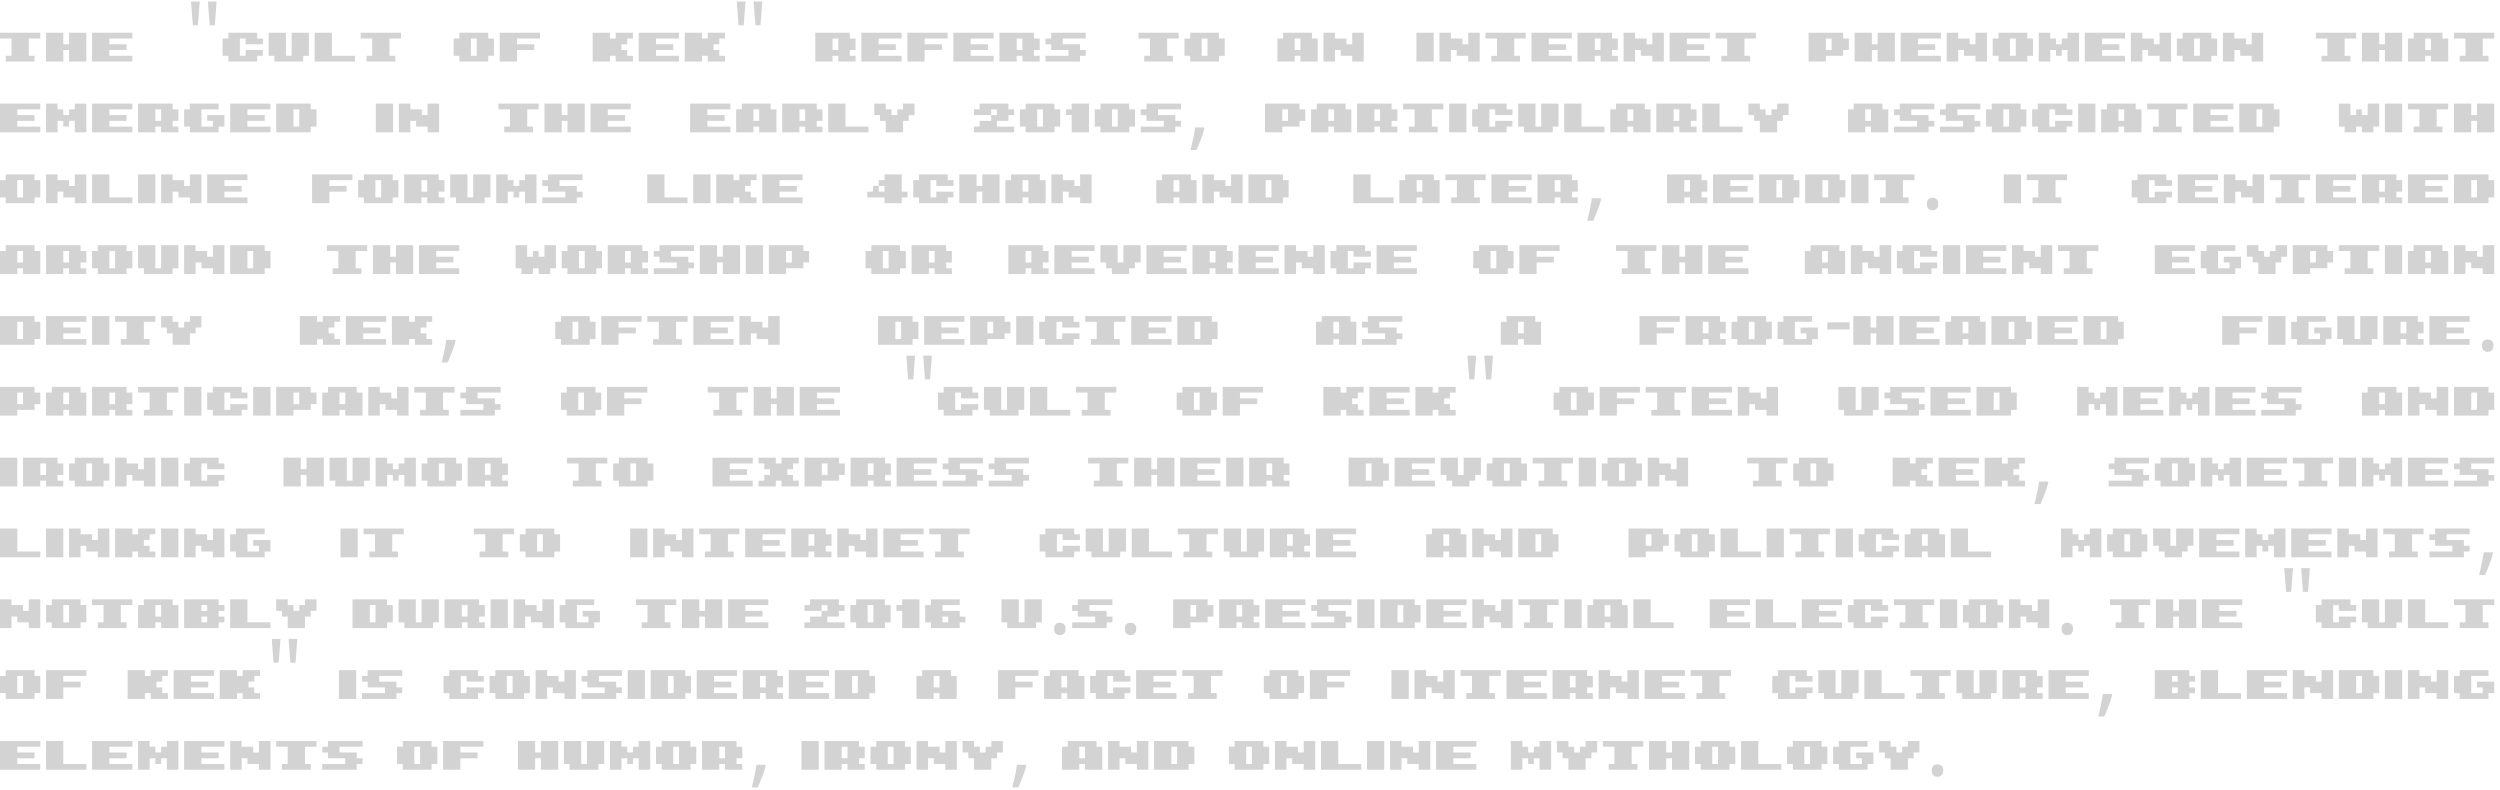 <svg width="706" height="223" viewBox="0 0 706 223" fill="none" xmlns="http://www.w3.org/2000/svg">
<path d="M9.75 17.375H1.625V15.75H3.25V10.875H0V9.25H11.375V10.875H8.125V15.75H9.75V17.375ZM24.375 17.375H19.5V14.125H17.875V17.375H13V9.25H17.875V12.5H19.5V9.25H24.375V17.375ZM30.875 15.75H37.375V17.375H26V9.25H37.375V10.875H30.875V12.5H35.75V14.125H30.875V15.75ZM56.413 0.436L55.893 7.144H54.463L53.943 0.436H56.413ZM61.171 0.436L60.651 7.144H59.221L58.701 0.436H61.171ZM72.616 17.375H64.491V15.75H62.866V10.875H64.491V9.25H72.616V10.875H74.241V12.5H69.366V10.875H67.741V15.75H69.366V14.125H74.241V15.75H72.616V17.375ZM85.616 17.375H77.491V15.75H75.866V9.25H80.741V15.75H82.366V9.25H87.241V15.75H85.616V17.375ZM93.741 15.75H100.241V17.375H88.866V9.25H93.741V15.75ZM111.616 17.375H103.491V15.75H105.116V10.875H101.866V9.25H113.241V10.875H109.991V15.75H111.616V17.375ZM137.868 17.375H129.743V15.75H128.118V10.875H129.743V9.25H137.868V10.875H139.493V15.75H137.868V17.375ZM134.618 15.75V10.875H132.993V15.75H134.618ZM145.993 17.375H141.118V9.25H152.493V10.875H145.993V12.5H150.868V14.125H145.993V17.375ZM178.746 17.375H173.871V15.75H172.246V17.375H167.371V9.25H172.246V10.875H173.871V9.25H178.746V10.875H177.121V12.5H175.496V14.125H177.121V15.75H178.746V17.375ZM185.246 15.75H191.746V17.375H180.371V9.25H191.746V10.875H185.246V12.5H190.121V14.125H185.246V15.75ZM204.746 17.375H199.871V15.75H198.246V17.375H193.371V9.25H198.246V10.875H199.871V9.25H204.746V10.875H203.121V12.5H201.496V14.125H203.121V15.75H204.746V17.375ZM210.531 0.436L210.011 7.144H208.581L208.061 0.436H210.531ZM215.289 0.436L214.769 7.144H213.339L212.819 0.436H215.289ZM241.612 17.375H236.737V15.75H235.112V17.375H230.237V9.25H239.987V10.875H241.612V14.125H239.987V15.75H241.612V17.375ZM236.737 14.125V10.875H235.112V14.125H236.737ZM248.112 15.75H254.612V17.375H243.237V9.25H254.612V10.875H248.112V12.5H252.987V14.125H248.112V15.75ZM261.112 17.375H256.237V9.25H267.612V10.875H261.112V12.5H265.987V14.125H261.112V17.375ZM274.112 15.75H280.612V17.375H269.237V9.25H280.612V10.875H274.112V12.5H278.987V14.125H274.112V15.75ZM293.612 17.375H288.737V15.75H287.112V17.375H282.237V9.25H291.987V10.875H293.612V14.125H291.987V15.75H293.612V17.375ZM288.737 14.125V10.875H287.112V14.125H288.737ZM304.987 17.375H295.237V15.75H301.737V14.125H296.862V12.5H295.237V10.875H296.862V9.25H306.612V10.875H300.112V12.5H304.987V14.125H306.612V15.75H304.987V17.375ZM331.24 17.375H323.115V15.75H324.74V10.875H321.49V9.25H332.865V10.875H329.615V15.75H331.24V17.375ZM344.24 17.375H336.115V15.75H334.49V10.875H336.115V9.25H344.24V10.875H345.865V15.75H344.24V17.375ZM340.99 15.75V10.875H339.365V15.75H340.99ZM372.117 17.375H367.242V15.75H365.617V17.375H360.742V10.875H362.367V9.25H370.492V10.875H372.117V17.375ZM367.242 14.125V10.875H365.617V14.125H367.242ZM385.117 17.375H381.867V15.75H378.617V14.125H376.992V17.375H373.742V9.25H376.992V10.875H380.242V12.5H381.867V9.25H385.117V17.375ZM404.87 17.375H399.995V9.25H404.87V17.375ZM417.87 17.375H414.62V15.75H411.37V14.125H409.745V17.375H406.495V9.25H409.745V10.875H412.995V12.5H414.62V9.25H417.87V17.375ZM429.245 17.375H421.12V15.75H422.745V10.875H419.495V9.25H430.87V10.875H427.62V15.75H429.245V17.375ZM437.37 15.75H443.87V17.375H432.495V9.25H443.87V10.875H437.37V12.5H442.245V14.125H437.37V15.75ZM456.87 17.375H451.995V15.75H450.37V17.375H445.495V9.25H455.245V10.875H456.87V14.125H455.245V15.75H456.87V17.375ZM451.995 14.125V10.875H450.37V14.125H451.995ZM469.87 17.375H466.62V15.75H463.37V14.125H461.745V17.375H458.495V9.25H461.745V10.875H464.995V12.5H466.62V9.25H469.87V17.375ZM476.37 15.75H482.87V17.375H471.495V9.25H482.87V10.875H476.37V12.5H481.245V14.125H476.37V15.75ZM494.245 17.375H486.12V15.75H487.745V10.875H484.495V9.25H495.87V10.875H492.62V15.75H494.245V17.375ZM515.622 17.375H510.747V9.25H520.497V10.875H522.122V14.125H520.497V15.75H515.622V17.375ZM517.247 14.125V10.875H515.622V14.125H517.247ZM535.122 17.375H530.247V14.125H528.622V17.375H523.747V9.25H528.622V12.5H530.247V9.25H535.122V17.375ZM541.622 15.75H548.122V17.375H536.747V9.25H548.122V10.875H541.622V12.5H546.497V14.125H541.622V15.75ZM561.122 17.375H557.872V15.75H554.622V14.125H552.997V17.375H549.747V9.25H552.997V10.875H556.247V12.5H557.872V9.25H561.122V17.375ZM572.497 17.375H564.372V15.75H562.747V10.875H564.372V9.25H572.497V10.875H574.122V15.75H572.497V17.375ZM569.247 15.75V10.875H567.622V15.75H569.247ZM580.622 15.75V14.125H578.997V17.375H575.747V9.25H578.997V10.875H580.622V12.5H582.247V10.875H583.872V9.25H587.122V17.375H583.872V14.125H582.247V15.75H580.622ZM593.622 15.75H600.122V17.375H588.747V9.25H600.122V10.875H593.622V12.5H598.497V14.125H593.622V15.75ZM613.122 17.375H609.872V15.75H606.622V14.125H604.997V17.375H601.747V9.25H604.997V10.875H608.247V12.5H609.872V9.25H613.122V17.375ZM624.497 17.375H616.372V15.75H614.747V10.875H616.372V9.25H624.497V10.875H626.122V15.75H624.497V17.375ZM621.247 15.75V10.875H619.622V15.75H621.247ZM639.122 17.375H635.872V15.75H632.622V14.125H630.997V17.375H627.747V9.25H630.997V10.875H634.247V12.5H635.872V9.25H639.122V17.375ZM663.75 17.375H655.625V15.75H657.25V10.875H654V9.25H665.375V10.875H662.125V15.75H663.75V17.375ZM678.375 17.375H673.5V14.125H671.875V17.375H667V9.25H671.875V12.5H673.5V9.25H678.375V17.375ZM691.375 17.375H686.5V15.75H684.875V17.375H680V10.875H681.625V9.25H689.75V10.875H691.375V17.375ZM686.5 14.125V10.875H684.875V14.125H686.5ZM702.75 17.375H694.625V15.75H696.25V10.875H693V9.25H704.375V10.875H701.125V15.75H702.75V17.375ZM4.875 35.75H11.375V37.375H0V29.25H11.375V30.875H4.875V32.5H9.75V34.125H4.875V35.75ZM17.875 35.75V34.125H16.25V37.375H13V29.25H16.25V30.875H17.875V32.5H19.5V30.875H21.125V29.25H24.375V37.375H21.125V34.125H19.5V35.75H17.875ZM30.875 35.75H37.375V37.375H26V29.25H37.375V30.875H30.875V32.5H35.75V34.125H30.875V35.75ZM50.375 37.375H45.5V35.75H43.875V37.375H39V29.25H48.75V30.875H50.375V34.125H48.75V35.75H50.375V37.375ZM45.5 34.125V30.875H43.875V34.125H45.5ZM61.75 37.375H53.625V35.75H52V30.875H53.625V29.25H61.75V30.875H56.875V35.75H60.125V34.125H58.5V32.5H63.375V35.75H61.75V37.375ZM69.875 35.75H76.375V37.375H65V29.25H76.375V30.875H69.875V32.5H74.75V34.125H69.875V35.75ZM87.75 37.375H78V29.25H87.75V30.875H89.375V35.75H87.75V37.375ZM84.5 35.75V30.875H82.875V35.75H84.5ZM111.006 37.375H106.131V29.25H111.006V37.375ZM124.006 37.375H120.756V35.75H117.506V34.125H115.881V37.375H112.631V29.25H115.881V30.875H119.131V32.5H120.756V29.25H124.006V37.375ZM150.512 37.375H142.387V35.75H144.012V30.875H140.762V29.25H152.137V30.875H148.887V35.75H150.512V37.375ZM165.137 37.375H160.262V34.125H158.637V37.375H153.762V29.25H158.637V32.5H160.262V29.25H165.137V37.375ZM171.637 35.75H178.137V37.375H166.762V29.25H178.137V30.875H171.637V32.5H176.512V34.125H171.637V35.75ZM199.768 35.75H206.268V37.375H194.893V29.25H206.268V30.875H199.768V32.5H204.643V34.125H199.768V35.75ZM219.268 37.375H214.393V35.75H212.768V37.375H207.893V30.875H209.518V29.25H217.643V30.875H219.268V37.375ZM214.393 34.125V30.875H212.768V34.125H214.393ZM232.268 37.375H227.393V35.75H225.768V37.375H220.893V29.25H230.643V30.875H232.268V34.125H230.643V35.75H232.268V37.375ZM227.393 34.125V30.875H225.768V34.125H227.393ZM238.768 35.75H245.268V37.375H233.893V29.25H238.768V35.75ZM255.018 37.375H250.143V34.125H248.518V32.5H246.893V29.25H250.143V30.875H251.768V32.5H253.393V30.875H255.018V29.25H258.268V32.5H256.643V34.125H255.018V37.375ZM281.525 35.75H286.4V37.375H275.025V35.75H276.65V34.125H279.9V32.5H275.025V30.875H276.65V29.25H284.775V30.875H286.4V32.5H284.775V34.125H281.525V35.75ZM281.525 32.5V30.875H279.9V32.5H281.525ZM297.775 37.375H289.65V35.75H288.025V30.875H289.65V29.25H297.775V30.875H299.4V35.75H297.775V37.375ZM294.525 35.75V30.875H292.9V35.75H294.525ZM307.525 37.375H302.65V32.5H301.025V30.875H302.65V29.25H307.525V37.375ZM318.9 37.375H310.775V35.75H309.15V30.875H310.775V29.25H318.9V30.875H320.525V35.75H318.9V37.375ZM315.65 35.75V30.875H314.025V35.75H315.65ZM331.9 37.375H322.15V35.75H328.65V34.125H323.775V32.5H322.15V30.875H323.775V29.25H333.525V30.875H327.025V32.5H331.9V34.125H333.525V35.75H331.9V37.375ZM340.142 36.27C339.986 36.877 339.786 37.535 339.544 38.246C339.301 38.957 339.032 39.659 338.738 40.352C338.46 41.063 338.183 41.73 337.906 42.354H336.216C336.389 41.695 336.554 40.985 336.71 40.222C336.883 39.477 337.039 38.74 337.178 38.012C337.316 37.267 337.429 36.591 337.516 35.984H339.96L340.142 36.27ZM362.113 37.375H357.238V29.25H366.988V30.875H368.613V34.125H366.988V35.75H362.113V37.375ZM363.738 34.125V30.875H362.113V34.125H363.738ZM381.613 37.375H376.738V35.75H375.113V37.375H370.238V30.875H371.863V29.25H379.988V30.875H381.613V37.375ZM376.738 34.125V30.875H375.113V34.125H376.738ZM394.613 37.375H389.738V35.75H388.113V37.375H383.238V29.25H392.988V30.875H394.613V34.125H392.988V35.75H394.613V37.375ZM389.738 34.125V30.875H388.113V34.125H389.738ZM405.988 37.375H397.863V35.75H399.488V30.875H396.238V29.25H407.613V30.875H404.363V35.75H405.988V37.375ZM414.113 37.375H409.238V29.25H414.113V37.375ZM425.488 37.375H417.363V35.75H415.738V30.875H417.363V29.25H425.488V30.875H427.113V32.5H422.238V30.875H420.613V35.75H422.238V34.125H427.113V35.75H425.488V37.375ZM438.488 37.375H430.363V35.75H428.738V29.25H433.613V35.75H435.238V29.25H440.113V35.75H438.488V37.375ZM446.613 35.75H453.113V37.375H441.738V29.25H446.613V35.75ZM466.113 37.375H461.238V35.75H459.613V37.375H454.738V30.875H456.363V29.25H464.488V30.875H466.113V37.375ZM461.238 34.125V30.875H459.613V34.125H461.238ZM479.113 37.375H474.238V35.75H472.613V37.375H467.738V29.25H477.488V30.875H479.113V34.125H477.488V35.75H479.113V37.375ZM474.238 34.125V30.875H472.613V34.125H474.238ZM485.613 35.75H492.113V37.375H480.738V29.25H485.613V35.75ZM501.863 37.375H496.988V34.125H495.363V32.5H493.738V29.25H496.988V30.875H498.613V32.5H500.238V30.875H501.863V29.25H505.113V32.5H503.488V34.125H501.863V37.375ZM533.244 37.375H528.369V35.75H526.744V37.375H521.869V30.875H523.494V29.25H531.619V30.875H533.244V37.375ZM528.369 34.125V30.875H526.744V34.125H528.369ZM544.619 37.375H534.869V35.75H541.369V34.125H536.494V32.5H534.869V30.875H536.494V29.25H546.244V30.875H539.744V32.5H544.619V34.125H546.244V35.75H544.619V37.375ZM557.619 37.375H547.869V35.75H554.369V34.125H549.494V32.5H547.869V30.875H549.494V29.25H559.244V30.875H552.744V32.5H557.619V34.125H559.244V35.75H557.619V37.375ZM570.619 37.375H562.494V35.75H560.869V30.875H562.494V29.25H570.619V30.875H572.244V35.75H570.619V37.375ZM567.369 35.75V30.875H565.744V35.75H567.369ZM583.619 37.375H575.494V35.75H573.869V30.875H575.494V29.25H583.619V30.875H585.244V32.5H580.369V30.875H578.744V35.75H580.369V34.125H585.244V35.75H583.619V37.375ZM591.744 37.375H586.869V29.25H591.744V37.375ZM604.744 37.375H599.869V35.75H598.244V37.375H593.369V30.875H594.994V29.25H603.119V30.875H604.744V37.375ZM599.869 34.125V30.875H598.244V34.125H599.869ZM616.119 37.375H607.994V35.75H609.619V30.875H606.369V29.25H617.744V30.875H614.494V35.75H616.119V37.375ZM624.244 35.75H630.744V37.375H619.369V29.25H630.744V30.875H624.244V32.5H629.119V34.125H624.244V35.75ZM642.119 37.375H632.369V29.25H642.119V30.875H643.744V35.75H642.119V37.375ZM638.869 35.75V30.875H637.244V35.75H638.869ZM670.25 37.375H667V35.75H665.375V37.375H662.125V35.75H660.5V29.25H663.75V32.5H665.375V30.875H667V32.5H668.625V29.25H671.875V35.75H670.25V37.375ZM678.375 37.375H673.5V29.25H678.375V37.375ZM689.75 37.375H681.625V35.75H683.25V30.875H680V29.25H691.375V30.875H688.125V35.75H689.75V37.375ZM704.375 37.375H699.5V34.125H697.875V37.375H693V29.25H697.875V32.5H699.5V29.25H704.375V37.375ZM9.75 57.375H1.625V55.75H0V50.875H1.625V49.25H9.75V50.875H11.375V55.75H9.75V57.375ZM6.5 55.75V50.875H4.875V55.75H6.5ZM24.375 57.375H21.125V55.75H17.875V54.125H16.25V57.375H13V49.25H16.25V50.875H19.5V52.5H21.125V49.25H24.375V57.375ZM30.875 55.75H37.375V57.375H26V49.25H30.875V55.75ZM43.875 57.375H39V49.25H43.875V57.375ZM56.875 57.375H53.625V55.75H50.375V54.125H48.75V57.375H45.5V49.25H48.75V50.875H52V52.5H53.625V49.25H56.875V57.375ZM63.375 55.75H69.875V57.375H58.5V49.25H69.875V50.875H63.375V52.5H68.25V54.125H63.375V55.75ZM93.011 57.375H88.136V49.25H99.511V50.875H93.011V52.5H97.886V54.125H93.011V57.375ZM110.886 57.375H102.761V55.75H101.136V50.875H102.761V49.25H110.886V50.875H112.511V55.75H110.886V57.375ZM107.636 55.75V50.875H106.011V55.75H107.636ZM125.511 57.375H120.636V55.75H119.011V57.375H114.136V49.25H123.886V50.875H125.511V54.125H123.886V55.75H125.511V57.375ZM120.636 54.125V50.875H119.011V54.125H120.636ZM136.886 57.375H128.761V55.75H127.136V49.25H132.011V55.75H133.636V49.25H138.511V55.75H136.886V57.375ZM145.011 55.75V54.125H143.386V57.375H140.136V49.25H143.386V50.875H145.011V52.5H146.636V50.875H148.261V49.25H151.511V57.375H148.261V54.125H146.636V55.75H145.011ZM162.886 57.375H153.136V55.75H159.636V54.125H154.761V52.5H153.136V50.875H154.761V49.25H164.511V50.875H158.011V52.5H162.886V54.125H164.511V55.75H162.886V57.375ZM187.646 55.75H194.146V57.375H182.771V49.25H187.646V55.75ZM200.646 57.375H195.771V49.25H200.646V57.375ZM213.646 57.375H208.771V55.75H207.146V57.375H202.271V49.25H207.146V50.875H208.771V49.25H213.646V50.875H212.021V52.5H210.396V54.125H212.021V55.75H213.646V57.375ZM220.146 55.75H226.646V57.375H215.271V49.25H226.646V50.875H220.146V52.5H225.021V54.125H220.146V55.75ZM249.782 54.125V52.5H248.157V50.875H249.782V49.25H254.657V54.125H256.282V55.75H254.657V57.375H249.782V55.75H244.907V54.125H246.532V52.5H248.157V54.125H249.782ZM267.657 57.375H259.532V55.75H257.907V50.875H259.532V49.25H267.657V50.875H269.282V52.5H264.407V50.875H262.782V55.75H264.407V54.125H269.282V55.75H267.657V57.375ZM282.282 57.375H277.407V54.125H275.782V57.375H270.907V49.25H275.782V52.5H277.407V49.25H282.282V57.375ZM295.282 57.375H290.407V55.75H288.782V57.375H283.907V50.875H285.532V49.25H293.657V50.875H295.282V57.375ZM290.407 54.125V50.875H288.782V54.125H290.407ZM308.282 57.375H305.032V55.75H301.782V54.125H300.157V57.375H296.907V49.25H300.157V50.875H303.407V52.5H305.032V49.25H308.282V57.375ZM337.918 57.375H333.043V55.75H331.418V57.375H326.543V50.875H328.168V49.25H336.293V50.875H337.918V57.375ZM333.043 54.125V50.875H331.418V54.125H333.043ZM350.918 57.375H347.668V55.75H344.418V54.125H342.793V57.375H339.543V49.25H342.793V50.875H346.043V52.5H347.668V49.25H350.918V57.375ZM362.293 57.375H352.543V49.25H362.293V50.875H363.918V55.75H362.293V57.375ZM359.043 55.75V50.875H357.418V55.75H359.043ZM387.054 55.75H393.554V57.375H382.179V49.25H387.054V55.75ZM406.554 57.375H401.679V55.75H400.054V57.375H395.179V50.875H396.804V49.25H404.929V50.875H406.554V57.375ZM401.679 54.125V50.875H400.054V54.125H401.679ZM417.929 57.375H409.804V55.75H411.429V50.875H408.179V49.25H419.554V50.875H416.304V55.75H417.929V57.375ZM426.054 55.75H432.554V57.375H421.179V49.25H432.554V50.875H426.054V52.5H430.929V54.125H426.054V55.75ZM445.554 57.375H440.679V55.75H439.054V57.375H434.179V49.25H443.929V50.875H445.554V54.125H443.929V55.75H445.554V57.375ZM440.679 54.125V50.875H439.054V54.125H440.679ZM452.171 56.27C452.015 56.877 451.815 57.535 451.573 58.246C451.33 58.957 451.061 59.659 450.767 60.352C450.489 61.063 450.212 61.73 449.935 62.354H448.245C448.418 61.695 448.583 60.985 448.739 60.222C448.912 59.477 449.068 58.74 449.207 58.012C449.345 57.267 449.458 56.591 449.545 55.984H451.989L452.171 56.27ZM482.146 57.375H477.271V55.75H475.646V57.375H470.771V49.25H480.521V50.875H482.146V54.125H480.521V55.75H482.146V57.375ZM477.271 54.125V50.875H475.646V54.125H477.271ZM488.646 55.75H495.146V57.375H483.771V49.25H495.146V50.875H488.646V52.5H493.521V54.125H488.646V55.75ZM506.521 57.375H496.771V49.25H506.521V50.875H508.146V55.75H506.521V57.375ZM503.271 55.75V50.875H501.646V55.75H503.271ZM519.521 57.375H509.771V49.25H519.521V50.875H521.146V55.75H519.521V57.375ZM516.271 55.75V50.875H514.646V55.75H516.271ZM527.646 57.375H522.771V49.25H527.646V57.375ZM539.021 57.375H530.896V55.75H532.521V50.875H529.271V49.25H540.646V50.875H537.396V55.75H539.021V57.375ZM544.143 57.596C544.143 56.955 544.299 56.504 544.611 56.244C544.923 55.984 545.296 55.854 545.729 55.854C546.18 55.854 546.561 55.984 546.873 56.244C547.203 56.504 547.367 56.955 547.367 57.596C547.367 58.22 547.203 58.671 546.873 58.948C546.561 59.225 546.18 59.364 545.729 59.364C545.296 59.364 544.923 59.225 544.611 58.948C544.299 58.671 544.143 58.22 544.143 57.596ZM570.739 57.375H565.864V49.25H570.739V57.375ZM582.114 57.375H573.989V55.75H575.614V50.875H572.364V49.25H583.739V50.875H580.489V55.75H582.114V57.375ZM611.75 57.375H603.625V55.75H602V50.875H603.625V49.25H611.75V50.875H613.375V52.5H608.5V50.875H606.875V55.75H608.5V54.125H613.375V55.75H611.75V57.375ZM619.875 55.75H626.375V57.375H615V49.25H626.375V50.875H619.875V52.5H624.75V54.125H619.875V55.75ZM639.375 57.375H636.125V55.75H632.875V54.125H631.25V57.375H628V49.25H631.25V50.875H634.5V52.5H636.125V49.25H639.375V57.375ZM650.75 57.375H642.625V55.75H644.25V50.875H641V49.25H652.375V50.875H649.125V55.75H650.75V57.375ZM658.875 55.75H665.375V57.375H654V49.25H665.375V50.875H658.875V52.5H663.75V54.125H658.875V55.75ZM678.375 57.375H673.5V55.75H671.875V57.375H667V49.25H676.75V50.875H678.375V54.125H676.75V55.75H678.375V57.375ZM673.5 54.125V50.875H671.875V54.125H673.5ZM684.875 55.75H691.375V57.375H680V49.25H691.375V50.875H684.875V52.5H689.75V54.125H684.875V55.75ZM702.75 57.375H693V49.25H702.75V50.875H704.375V55.75H702.75V57.375ZM699.5 55.75V50.875H697.875V55.75H699.5ZM11.375 77.375H6.5V75.75H4.875V77.375H0V70.875H1.625V69.25H9.75V70.875H11.375V77.375ZM6.5 74.125V70.875H4.875V74.125H6.5ZM24.375 77.375H19.5V75.75H17.875V77.375H13V69.25H22.75V70.875H24.375V74.125H22.75V75.75H24.375V77.375ZM19.5 74.125V70.875H17.875V74.125H19.5ZM35.75 77.375H27.625V75.75H26V70.875H27.625V69.25H35.75V70.875H37.375V75.75H35.75V77.375ZM32.5 75.75V70.875H30.875V75.75H32.5ZM48.75 77.375H40.625V75.75H39V69.25H43.875V75.75H45.5V69.25H50.375V75.75H48.75V77.375ZM63.375 77.375H60.125V75.75H56.875V74.125H55.25V77.375H52V69.25H55.25V70.875H58.5V72.5H60.125V69.25H63.375V77.375ZM74.75 77.375H65V69.25H74.75V70.875H76.375V75.75H74.75V77.375ZM71.5 75.75V70.875H69.875V75.75H71.5ZM102.062 77.375H93.938V75.75H95.562V70.875H92.312V69.25H103.688V70.875H100.438V75.75H102.062V77.375ZM116.688 77.375H111.812V74.125H110.188V77.375H105.312V69.25H110.188V72.5H111.812V69.25H116.688V77.375ZM123.188 75.75H129.688V77.375H118.312V69.25H129.688V70.875H123.188V72.5H128.062V74.125H123.188V75.75ZM155.375 77.375H152.125V75.75H150.5V77.375H147.25V75.75H145.625V69.25H148.875V72.5H150.5V70.875H152.125V72.5H153.75V69.25H157V75.75H155.375V77.375ZM168.375 77.375H160.25V75.75H158.625V70.875H160.25V69.25H168.375V70.875H170V75.75H168.375V77.375ZM165.125 75.75V70.875H163.5V75.75H165.125ZM183 77.375H178.125V75.75H176.5V77.375H171.625V69.25H181.375V70.875H183V74.125H181.375V75.75H183V77.375ZM178.125 74.125V70.875H176.5V74.125H178.125ZM194.375 77.375H184.625V75.75H191.125V74.125H186.25V72.5H184.625V70.875H186.25V69.25H196V70.875H189.5V72.5H194.375V74.125H196V75.75H194.375V77.375ZM209 77.375H204.125V74.125H202.5V77.375H197.625V69.25H202.5V72.5H204.125V69.25H209V77.375ZM215.5 77.375H210.625V69.25H215.5V77.375ZM222 77.375H217.125V69.25H226.875V70.875H228.5V74.125H226.875V75.75H222V77.375ZM223.625 74.125V70.875H222V74.125H223.625ZM254.188 77.375H246.062V75.75H244.438V70.875H246.062V69.25H254.188V70.875H255.812V75.75H254.188V77.375ZM250.938 75.75V70.875H249.312V75.75H250.938ZM268.812 77.375H263.938V75.75H262.312V77.375H257.438V69.25H267.188V70.875H268.812V74.125H267.188V75.75H268.812V77.375ZM263.938 74.125V70.875H262.312V74.125H263.938ZM296.125 77.375H291.25V75.75H289.625V77.375H284.75V69.25H294.5V70.875H296.125V74.125H294.5V75.75H296.125V77.375ZM291.25 74.125V70.875H289.625V74.125H291.25ZM302.625 75.75H309.125V77.375H297.75V69.25H309.125V70.875H302.625V72.5H307.5V74.125H302.625V75.75ZM318.875 77.375H314V75.75H312.375V74.125H310.75V69.25H315.625V74.125H317.25V69.25H322.125V74.125H320.5V75.75H318.875V77.375ZM328.625 75.75H335.125V77.375H323.75V69.25H335.125V70.875H328.625V72.5H333.5V74.125H328.625V75.75ZM348.125 77.375H343.25V75.75H341.625V77.375H336.75V69.25H346.5V70.875H348.125V74.125H346.5V75.75H348.125V77.375ZM343.25 74.125V70.875H341.625V74.125H343.25ZM354.625 75.75H361.125V77.375H349.75V69.25H361.125V70.875H354.625V72.5H359.5V74.125H354.625V75.75ZM374.125 77.375H370.875V75.75H367.625V74.125H366V77.375H362.75V69.25H366V70.875H369.25V72.5H370.875V69.25H374.125V77.375ZM385.5 77.375H377.375V75.75H375.75V70.875H377.375V69.25H385.5V70.875H387.125V72.5H382.25V70.875H380.625V75.75H382.25V74.125H387.125V75.75H385.5V77.375ZM393.625 75.75H400.125V77.375H388.75V69.25H400.125V70.875H393.625V72.5H398.5V74.125H393.625V75.75ZM425.812 77.375H417.688V75.75H416.062V70.875H417.688V69.25H425.812V70.875H427.438V75.75H425.812V77.375ZM422.562 75.75V70.875H420.938V75.75H422.562ZM433.938 77.375H429.062V69.25H440.438V70.875H433.938V72.5H438.812V74.125H433.938V77.375ZM466.125 77.375H458V75.75H459.625V70.875H456.375V69.25H467.75V70.875H464.5V75.75H466.125V77.375ZM480.75 77.375H475.875V74.125H474.25V77.375H469.375V69.25H474.25V72.5H475.875V69.25H480.75V77.375ZM487.25 75.75H493.75V77.375H482.375V69.25H493.75V70.875H487.25V72.5H492.125V74.125H487.25V75.75ZM521.062 77.375H516.188V75.75H514.562V77.375H509.688V70.875H511.312V69.25H519.438V70.875H521.062V77.375ZM516.188 74.125V70.875H514.562V74.125H516.188ZM534.062 77.375H530.812V75.75H527.562V74.125H525.938V77.375H522.688V69.25H525.938V70.875H529.188V72.5H530.812V69.25H534.062V77.375ZM545.438 77.375H537.312V75.75H535.688V70.875H537.312V69.25H545.438V70.875H547.062V72.5H542.188V70.875H540.562V75.75H542.188V74.125H547.062V75.75H545.438V77.375ZM553.562 77.375H548.688V69.25H553.562V77.375ZM560.062 75.75H566.562V77.375H555.188V69.25H566.562V70.875H560.062V72.5H564.938V74.125H560.062V75.75ZM579.562 77.375H576.312V75.75H573.062V74.125H571.438V77.375H568.188V69.25H571.438V70.875H574.688V72.5H576.312V69.25H579.562V77.375ZM590.938 77.375H582.812V75.75H584.438V70.875H581.188V69.25H592.562V70.875H589.312V75.75H590.938V77.375ZM613.375 75.75H619.875V77.375H608.5V69.25H619.875V70.875H613.375V72.5H618.25V74.125H613.375V75.75ZM631.25 77.375H623.125V75.75H621.5V70.875H623.125V69.25H631.25V70.875H626.375V75.75H629.625V74.125H628V72.5H632.875V75.75H631.25V77.375ZM642.625 77.375H637.75V74.125H636.125V72.5H634.5V69.25H637.75V70.875H639.375V72.5H641V70.875H642.625V69.25H645.875V72.5H644.25V74.125H642.625V77.375ZM652.375 77.375H647.5V69.25H657.25V70.875H658.875V74.125H657.25V75.75H652.375V77.375ZM654 74.125V70.875H652.375V74.125H654ZM670.25 77.375H662.125V75.75H663.75V70.875H660.5V69.25H671.875V70.875H668.625V75.75H670.25V77.375ZM678.375 77.375H673.5V69.25H678.375V77.375ZM691.375 77.375H686.5V75.75H684.875V77.375H680V70.875H681.625V69.25H689.75V70.875H691.375V77.375ZM686.5 74.125V70.875H684.875V74.125H686.5ZM704.375 77.375H701.125V75.75H697.875V74.125H696.25V77.375H693V69.25H696.25V70.875H699.5V72.5H701.125V69.25H704.375V77.375ZM9.75 97.375H0V89.25H9.75V90.875H11.375V95.75H9.75V97.375ZM6.5 95.75V90.875H4.875V95.75H6.5ZM17.875 95.75H24.375V97.375H13V89.25H24.375V90.875H17.875V92.5H22.75V94.125H17.875V95.75ZM30.875 97.375H26V89.25H30.875V97.375ZM42.25 97.375H34.125V95.75H35.75V90.875H32.5V89.25H43.875V90.875H40.625V95.75H42.25V97.375ZM53.625 97.375H48.75V94.125H47.125V92.5H45.5V89.25H48.75V90.875H50.375V92.5H52V90.875H53.625V89.25H56.875V92.5H55.25V94.125H53.625V97.375ZM96.047 97.375H91.172V95.75H89.547V97.375H84.672V89.25H89.547V90.875H91.172V89.25H96.047V90.875H94.422V92.5H92.797V94.125H94.422V95.75H96.047V97.375ZM102.547 95.75H109.047V97.375H97.672V89.25H109.047V90.875H102.547V92.5H107.422V94.125H102.547V95.75ZM122.047 97.375H117.172V95.75H115.547V97.375H110.672V89.25H115.547V90.875H117.172V89.25H122.047V90.875H120.422V92.5H118.797V94.125H120.422V95.75H122.047V97.375ZM128.664 96.27C128.508 96.877 128.309 97.535 128.066 98.246C127.824 98.957 127.555 99.659 127.26 100.352C126.983 101.063 126.706 101.73 126.428 102.354H124.738C124.912 101.695 125.076 100.985 125.232 100.222C125.406 99.477 125.562 98.74 125.7 98.012C125.839 97.267 125.952 96.591 126.038 95.984H128.482L128.664 96.27ZM166.552 97.375H158.427V95.75H156.802V90.875H158.427V89.25H166.552V90.875H168.177V95.75H166.552V97.375ZM163.302 95.75V90.875H161.677V95.75H163.302ZM174.677 97.375H169.802V89.25H181.177V90.875H174.677V92.5H179.552V94.125H174.677V97.375ZM192.552 97.375H184.427V95.75H186.052V90.875H182.802V89.25H194.177V90.875H190.927V95.75H192.552V97.375ZM200.677 95.75H207.177V97.375H195.802V89.25H207.177V90.875H200.677V92.5H205.552V94.125H200.677V95.75ZM220.177 97.375H216.927V95.75H213.677V94.125H212.052V97.375H208.802V89.25H212.052V90.875H215.302V92.5H216.927V89.25H220.177V97.375ZM257.724 97.375H247.974V89.25H257.724V90.875H259.349V95.75H257.724V97.375ZM254.474 95.75V90.875H252.849V95.75H254.474ZM265.849 95.75H272.349V97.375H260.974V89.25H272.349V90.875H265.849V92.5H270.724V94.125H265.849V95.75ZM278.849 97.375H273.974V89.25H283.724V90.875H285.349V94.125H283.724V95.75H278.849V97.375ZM280.474 94.125V90.875H278.849V94.125H280.474ZM291.849 97.375H286.974V89.25H291.849V97.375ZM303.224 97.375H295.099V95.75H293.474V90.875H295.099V89.25H303.224V90.875H304.849V92.5H299.974V90.875H298.349V95.75H299.974V94.125H304.849V95.75H303.224V97.375ZM316.224 97.375H308.099V95.75H309.724V90.875H306.474V89.25H317.849V90.875H314.599V95.75H316.224V97.375ZM324.349 95.75H330.849V97.375H319.474V89.25H330.849V90.875H324.349V92.5H329.224V94.125H324.349V95.75ZM342.224 97.375H332.474V89.25H342.224V90.875H343.849V95.75H342.224V97.375ZM338.974 95.75V90.875H337.349V95.75H338.974ZM383.022 97.375H378.147V95.75H376.522V97.375H371.647V90.875H373.272V89.25H381.397V90.875H383.022V97.375ZM378.147 94.125V90.875H376.522V94.125H378.147ZM394.397 97.375H384.647V95.75H391.147V94.125H386.272V92.5H384.647V90.875H386.272V89.25H396.022V90.875H389.522V92.5H394.397V94.125H396.022V95.75H394.397V97.375ZM435.194 97.375H430.319V95.75H428.694V97.375H423.819V90.875H425.444V89.25H433.569V90.875H435.194V97.375ZM430.319 94.125V90.875H428.694V94.125H430.319ZM467.867 97.375H462.992V89.25H474.367V90.875H467.867V92.5H472.742V94.125H467.867V97.375ZM487.367 97.375H482.492V95.75H480.867V97.375H475.992V89.25H485.742V90.875H487.367V94.125H485.742V95.75H487.367V97.375ZM482.492 94.125V90.875H480.867V94.125H482.492ZM498.742 97.375H490.617V95.75H488.992V90.875H490.617V89.25H498.742V90.875H500.367V95.75H498.742V97.375ZM495.492 95.75V90.875H493.867V95.75H495.492ZM511.742 97.375H503.617V95.75H501.992V90.875H503.617V89.25H511.742V90.875H506.867V95.75H510.117V94.125H508.492V92.5H513.367V95.75H511.742V97.375ZM516.032 93.046V91.018H522.324V93.046H516.032ZM534.746 97.375H529.871V94.125H528.246V97.375H523.371V89.25H528.246V92.5H529.871V89.25H534.746V97.375ZM541.246 95.75H547.746V97.375H536.371V89.25H547.746V90.875H541.246V92.5H546.121V94.125H541.246V95.75ZM560.746 97.375H555.871V95.75H554.246V97.375H549.371V90.875H550.996V89.25H559.121V90.875H560.746V97.375ZM555.871 94.125V90.875H554.246V94.125H555.871ZM572.121 97.375H562.371V89.25H572.121V90.875H573.746V95.75H572.121V97.375ZM568.871 95.75V90.875H567.246V95.75H568.871ZM580.246 95.75H586.746V97.375H575.371V89.25H586.746V90.875H580.246V92.5H585.121V94.125H580.246V95.75ZM598.121 97.375H588.371V89.25H598.121V90.875H599.746V95.75H598.121V97.375ZM594.871 95.75V90.875H593.246V95.75H594.871ZM632.418 97.375H627.543V89.25H638.918V90.875H632.418V92.5H637.293V94.125H632.418V97.375ZM645.418 97.375H640.543V89.25H645.418V97.375ZM656.793 97.375H648.668V95.75H647.043V90.875H648.668V89.25H656.793V90.875H651.918V95.75H655.168V94.125H653.543V92.5H658.418V95.75H656.793V97.375ZM669.793 97.375H661.668V95.75H660.043V89.25H664.918V95.75H666.543V89.25H671.418V95.75H669.793V97.375ZM684.418 97.375H679.543V95.75H677.918V97.375H673.043V89.25H682.793V90.875H684.418V94.125H682.793V95.75H684.418V97.375ZM679.543 94.125V90.875H677.918V94.125H679.543ZM690.918 95.75H697.418V97.375H686.043V89.25H697.418V90.875H690.918V92.5H695.793V94.125H690.918V95.75ZM700.915 97.596C700.915 96.955 701.071 96.504 701.383 96.244C701.695 95.984 702.068 95.854 702.501 95.854C702.952 95.854 703.333 95.984 703.645 96.244C703.974 96.504 704.139 96.955 704.139 97.596C704.139 98.22 703.974 98.671 703.645 98.948C703.333 99.225 702.952 99.364 702.501 99.364C702.068 99.364 701.695 99.225 701.383 98.948C701.071 98.671 700.915 98.22 700.915 97.596ZM4.875 117.375H0V109.25H9.75V110.875H11.375V114.125H9.75V115.75H4.875V117.375ZM6.5 114.125V110.875H4.875V114.125H6.5ZM24.375 117.375H19.5V115.75H17.875V117.375H13V110.875H14.625V109.25H22.75V110.875H24.375V117.375ZM19.5 114.125V110.875H17.875V114.125H19.5ZM37.375 117.375H32.5V115.75H30.875V117.375H26V109.25H35.75V110.875H37.375V114.125H35.75V115.75H37.375V117.375ZM32.5 114.125V110.875H30.875V114.125H32.5ZM48.75 117.375H40.625V115.75H42.25V110.875H39V109.25H50.375V110.875H47.125V115.75H48.75V117.375ZM56.875 117.375H52V109.25H56.875V117.375ZM68.25 117.375H60.125V115.75H58.5V110.875H60.125V109.25H68.25V110.875H69.875V112.5H65V110.875H63.375V115.75H65V114.125H69.875V115.75H68.25V117.375ZM76.375 117.375H71.5V109.25H76.375V117.375ZM82.875 117.375H78V109.25H87.75V110.875H89.375V114.125H87.75V115.75H82.875V117.375ZM84.5 114.125V110.875H82.875V114.125H84.5ZM102.375 117.375H97.5V115.75H95.875V117.375H91V110.875H92.625V109.25H100.75V110.875H102.375V117.375ZM97.5 114.125V110.875H95.875V114.125H97.5ZM115.375 117.375H112.125V115.75H108.875V114.125H107.25V117.375H104V109.25H107.25V110.875H110.5V112.5H112.125V109.25H115.375V117.375ZM126.75 117.375H118.625V115.75H120.25V110.875H117V109.25H128.375V110.875H125.125V115.75H126.75V117.375ZM139.75 117.375H130V115.75H136.5V114.125H131.625V112.5H130V110.875H131.625V109.25H141.375V110.875H134.875V112.5H139.75V114.125H141.375V115.75H139.75V117.375ZM168.169 117.375H160.044V115.75H158.419V110.875H160.044V109.25H168.169V110.875H169.794V115.75H168.169V117.375ZM164.919 115.75V110.875H163.294V115.75H164.919ZM176.294 117.375H171.419V109.25H182.794V110.875H176.294V112.5H181.169V114.125H176.294V117.375ZM209.589 117.375H201.464V115.75H203.089V110.875H199.839V109.25H211.214V110.875H207.964V115.75H209.589V117.375ZM224.214 117.375H219.339V114.125H217.714V117.375H212.839V109.25H217.714V112.5H219.339V109.25H224.214V117.375ZM230.714 115.75H237.214V117.375H225.839V109.25H237.214V110.875H230.714V112.5H235.589V114.125H230.714V115.75ZM258.418 100.436L257.898 107.144H256.468L255.948 100.436H258.418ZM263.176 100.436L262.656 107.144H261.226L260.706 100.436H263.176ZM274.621 117.375H266.496V115.75H264.871V110.875H266.496V109.25H274.621V110.875H276.246V112.5H271.371V110.875H269.746V115.75H271.371V114.125H276.246V115.75H274.621V117.375ZM287.621 117.375H279.496V115.75H277.871V109.25H282.746V115.75H284.371V109.25H289.246V115.75H287.621V117.375ZM295.746 115.75H302.246V117.375H290.871V109.25H295.746V115.75ZM313.621 117.375H305.496V115.75H307.121V110.875H303.871V109.25H315.246V110.875H311.996V115.75H313.621V117.375ZM342.04 117.375H333.915V115.75H332.29V110.875H333.915V109.25H342.04V110.875H343.665V115.75H342.04V117.375ZM338.79 115.75V110.875H337.165V115.75H338.79ZM350.165 117.375H345.29V109.25H356.665V110.875H350.165V112.5H355.04V114.125H350.165V117.375ZM385.085 117.375H380.21V115.75H378.585V117.375H373.71V109.25H378.585V110.875H380.21V109.25H385.085V110.875H383.46V112.5H381.835V114.125H383.46V115.75H385.085V117.375ZM391.585 115.75H398.085V117.375H386.71V109.25H398.085V110.875H391.585V112.5H396.46V114.125H391.585V115.75ZM411.085 117.375H406.21V115.75H404.585V117.375H399.71V109.25H404.585V110.875H406.21V109.25H411.085V110.875H409.46V112.5H407.835V114.125H409.46V115.75H411.085V117.375ZM416.87 100.436L416.35 107.144H414.92L414.4 100.436H416.87ZM421.628 100.436L421.108 107.144H419.678L419.158 100.436H421.628ZM448.492 117.375H440.367V115.75H438.742V110.875H440.367V109.25H448.492V110.875H450.117V115.75H448.492V117.375ZM445.242 115.75V110.875H443.617V115.75H445.242ZM456.617 117.375H451.742V109.25H463.117V110.875H456.617V112.5H461.492V114.125H456.617V117.375ZM474.492 117.375H466.367V115.75H467.992V110.875H464.742V109.25H476.117V110.875H472.867V115.75H474.492V117.375ZM482.617 115.75H489.117V117.375H477.742V109.25H489.117V110.875H482.617V112.5H487.492V114.125H482.617V115.75ZM502.117 117.375H498.867V115.75H495.617V114.125H493.992V117.375H490.742V109.25H493.992V110.875H497.242V112.5H498.867V109.25H502.117V117.375ZM528.911 117.375H520.786V115.75H519.161V109.25H524.036V115.75H525.661V109.25H530.536V115.75H528.911V117.375ZM541.911 117.375H532.161V115.75H538.661V114.125H533.786V112.5H532.161V110.875H533.786V109.25H543.536V110.875H537.036V112.5H541.911V114.125H543.536V115.75H541.911V117.375ZM550.036 115.75H556.536V117.375H545.161V109.25H556.536V110.875H550.036V112.5H554.911V114.125H550.036V115.75ZM567.911 117.375H558.161V109.25H567.911V110.875H569.536V115.75H567.911V117.375ZM564.661 115.75V110.875H563.036V115.75H564.661ZM591.456 115.75V114.125H589.831V117.375H586.581V109.25H589.831V110.875H591.456V112.5H593.081V110.875H594.706V109.25H597.956V117.375H594.706V114.125H593.081V115.75H591.456ZM604.456 115.75H610.956V117.375H599.581V109.25H610.956V110.875H604.456V112.5H609.331V114.125H604.456V115.75ZM617.456 115.75V114.125H615.831V117.375H612.581V109.25H615.831V110.875H617.456V112.5H619.081V110.875H620.706V109.25H623.956V117.375H620.706V114.125H619.081V115.75H617.456ZM630.456 115.75H636.956V117.375H625.581V109.25H636.956V110.875H630.456V112.5H635.331V114.125H630.456V115.75ZM648.331 117.375H638.581V115.75H645.081V114.125H640.206V112.5H638.581V110.875H640.206V109.25H649.956V110.875H643.456V112.5H648.331V114.125H649.956V115.75H648.331V117.375ZM678.375 117.375H673.5V115.75H671.875V117.375H667V110.875H668.625V109.25H676.75V110.875H678.375V117.375ZM673.5 114.125V110.875H671.875V114.125H673.5ZM691.375 117.375H688.125V115.75H684.875V114.125H683.25V117.375H680V109.25H683.25V110.875H686.5V112.5H688.125V109.25H691.375V117.375ZM702.75 117.375H693V109.25H702.75V110.875H704.375V115.75H702.75V117.375ZM699.5 115.75V110.875H697.875V115.75H699.5ZM4.875 137.375H0V129.25H4.875V137.375ZM17.875 137.375H13V135.75H11.375V137.375H6.5V129.25H16.25V130.875H17.875V134.125H16.25V135.75H17.875V137.375ZM13 134.125V130.875H11.375V134.125H13ZM29.25 137.375H21.125V135.75H19.5V130.875H21.125V129.25H29.25V130.875H30.875V135.75H29.25V137.375ZM26 135.75V130.875H24.375V135.75H26ZM43.875 137.375H40.625V135.75H37.375V134.125H35.75V137.375H32.5V129.25H35.75V130.875H39V132.5H40.625V129.25H43.875V137.375ZM50.375 137.375H45.5V129.25H50.375V137.375ZM61.75 137.375H53.625V135.75H52V130.875H53.625V129.25H61.75V130.875H63.375V132.5H58.5V130.875H56.875V135.75H58.5V134.125H63.375V135.75H61.75V137.375ZM91.443 137.375H86.568V134.125H84.943V137.375H80.068V129.25H84.943V132.5H86.568V129.25H91.443V137.375ZM102.818 137.375H94.693V135.75H93.068V129.25H97.943V135.75H99.568V129.25H104.443V135.75H102.818V137.375ZM110.943 135.75V134.125H109.318V137.375H106.068V129.25H109.318V130.875H110.943V132.5H112.568V130.875H114.193V129.25H117.443V137.375H114.193V134.125H112.568V135.75H110.943ZM128.818 137.375H120.693V135.75H119.068V130.875H120.693V129.25H128.818V130.875H130.443V135.75H128.818V137.375ZM125.568 135.75V130.875H123.943V135.75H125.568ZM143.443 137.375H138.568V135.75H136.943V137.375H132.068V129.25H141.818V130.875H143.443V134.125H141.818V135.75H143.443V137.375ZM138.568 134.125V130.875H136.943V134.125H138.568ZM169.886 137.375H161.761V135.75H163.386V130.875H160.136V129.25H171.511V130.875H168.261V135.75H169.886V137.375ZM182.886 137.375H174.761V135.75H173.136V130.875H174.761V129.25H182.886V130.875H184.511V135.75H182.886V137.375ZM179.636 135.75V130.875H178.011V135.75H179.636ZM206.079 135.75H212.579V137.375H201.204V129.25H212.579V130.875H206.079V132.5H210.954V134.125H206.079V135.75ZM225.579 137.375H220.704V135.75H219.079V137.375H214.204V135.75H215.829V134.125H217.454V132.5H215.829V130.875H214.204V129.25H219.079V130.875H220.704V129.25H225.579V130.875H223.954V132.5H222.329V134.125H223.954V135.75H225.579V137.375ZM232.079 137.375H227.204V129.25H236.954V130.875H238.579V134.125H236.954V135.75H232.079V137.375ZM233.704 134.125V130.875H232.079V134.125H233.704ZM251.579 137.375H246.704V135.75H245.079V137.375H240.204V129.25H249.954V130.875H251.579V134.125H249.954V135.75H251.579V137.375ZM246.704 134.125V130.875H245.079V134.125H246.704ZM258.079 135.75H264.579V137.375H253.204V129.25H264.579V130.875H258.079V132.5H262.954V134.125H258.079V135.75ZM275.954 137.375H266.204V135.75H272.704V134.125H267.829V132.5H266.204V130.875H267.829V129.25H277.579V130.875H271.079V132.5H275.954V134.125H277.579V135.75H275.954V137.375ZM288.954 137.375H279.204V135.75H285.704V134.125H280.829V132.5H279.204V130.875H280.829V129.25H290.579V130.875H284.079V132.5H288.954V134.125H290.579V135.75H288.954V137.375ZM317.021 137.375H308.896V135.75H310.521V130.875H307.271V129.25H318.646V130.875H315.396V135.75H317.021V137.375ZM331.646 137.375H326.771V134.125H325.146V137.375H320.271V129.25H325.146V132.5H326.771V129.25H331.646V137.375ZM338.146 135.75H344.646V137.375H333.271V129.25H344.646V130.875H338.146V132.5H343.021V134.125H338.146V135.75ZM351.146 137.375H346.271V129.25H351.146V137.375ZM364.146 137.375H359.271V135.75H357.646V137.375H352.771V129.25H362.521V130.875H364.146V134.125H362.521V135.75H364.146V137.375ZM359.271 134.125V130.875H357.646V134.125H359.271ZM390.589 137.375H380.839V129.25H390.589V130.875H392.214V135.75H390.589V137.375ZM387.339 135.75V130.875H385.714V135.75H387.339ZM398.714 135.75H405.214V137.375H393.839V129.25H405.214V130.875H398.714V132.5H403.589V134.125H398.714V135.75ZM414.964 137.375H410.089V135.75H408.464V134.125H406.839V129.25H411.714V134.125H413.339V129.25H418.214V134.125H416.589V135.75H414.964V137.375ZM429.589 137.375H421.464V135.75H419.839V130.875H421.464V129.25H429.589V130.875H431.214V135.75H429.589V137.375ZM426.339 135.75V130.875H424.714V135.75H426.339ZM442.589 137.375H434.464V135.75H436.089V130.875H432.839V129.25H444.214V130.875H440.964V135.75H442.589V137.375ZM450.714 137.375H445.839V129.25H450.714V137.375ZM462.089 137.375H453.964V135.75H452.339V130.875H453.964V129.25H462.089V130.875H463.714V135.75H462.089V137.375ZM458.839 135.75V130.875H457.214V135.75H458.839ZM476.714 137.375H473.464V135.75H470.214V134.125H468.589V137.375H465.339V129.25H468.589V130.875H471.839V132.5H473.464V129.25H476.714V137.375ZM503.157 137.375H495.032V135.75H496.657V130.875H493.407V129.25H504.782V130.875H501.532V135.75H503.157V137.375ZM516.157 137.375H508.032V135.75H506.407V130.875H508.032V129.25H516.157V130.875H517.782V135.75H516.157V137.375ZM512.907 135.75V130.875H511.282V135.75H512.907ZM545.85 137.375H540.975V135.75H539.35V137.375H534.475V129.25H539.35V130.875H540.975V129.25H545.85V130.875H544.225V132.5H542.6V134.125H544.225V135.75H545.85V137.375ZM552.35 135.75H558.85V137.375H547.475V129.25H558.85V130.875H552.35V132.5H557.225V134.125H552.35V135.75ZM571.85 137.375H566.975V135.75H565.35V137.375H560.475V129.25H565.35V130.875H566.975V129.25H571.85V130.875H570.225V132.5H568.6V134.125H570.225V135.75H571.85V137.375ZM578.467 136.27C578.311 136.877 578.112 137.535 577.869 138.246C577.626 138.957 577.358 139.659 577.063 140.352C576.786 141.063 576.508 141.73 576.231 142.354H574.541C574.714 141.695 574.879 140.985 575.035 140.222C575.208 139.477 575.364 138.74 575.503 138.012C575.642 137.267 575.754 136.591 575.841 135.984H578.285L578.467 136.27ZM605.25 137.375H595.5V135.75H602V134.125H597.125V132.5H595.5V130.875H597.125V129.25H606.875V130.875H600.375V132.5H605.25V134.125H606.875V135.75H605.25V137.375ZM618.25 137.375H610.125V135.75H608.5V130.875H610.125V129.25H618.25V130.875H619.875V135.75H618.25V137.375ZM615 135.75V130.875H613.375V135.75H615ZM626.375 135.75V134.125H624.75V137.375H621.5V129.25H624.75V130.875H626.375V132.5H628V130.875H629.625V129.25H632.875V137.375H629.625V134.125H628V135.75H626.375ZM639.375 135.75H645.875V137.375H634.5V129.25H645.875V130.875H639.375V132.5H644.25V134.125H639.375V135.75ZM657.25 137.375H649.125V135.75H650.75V130.875H647.5V129.25H658.875V130.875H655.625V135.75H657.25V137.375ZM665.375 137.375H660.5V129.25H665.375V137.375ZM671.875 135.75V134.125H670.25V137.375H667V129.25H670.25V130.875H671.875V132.5H673.5V130.875H675.125V129.25H678.375V137.375H675.125V134.125H673.5V135.75H671.875ZM684.875 135.75H691.375V137.375H680V129.25H691.375V130.875H684.875V132.5H689.75V134.125H684.875V135.75ZM702.75 137.375H693V135.75H699.5V134.125H694.625V132.5H693V130.875H694.625V129.25H704.375V130.875H697.875V132.5H702.75V134.125H704.375V135.75H702.75V137.375ZM4.875 155.75H11.375V157.375H0V149.25H4.875V155.75ZM17.875 157.375H13V149.25H17.875V157.375ZM30.875 157.375H27.625V155.75H24.375V154.125H22.75V157.375H19.5V149.25H22.75V150.875H26V152.5H27.625V149.25H30.875V157.375ZM43.875 157.375H39V155.75H37.375V157.375H32.5V149.25H37.375V150.875H39V149.25H43.875V150.875H42.25V152.5H40.625V154.125H42.25V155.75H43.875V157.375ZM50.375 157.375H45.5V149.25H50.375V157.375ZM63.375 157.375H60.125V155.75H56.875V154.125H55.25V157.375H52V149.25H55.25V150.875H58.5V152.5H60.125V149.25H63.375V157.375ZM74.75 157.375H66.625V155.75H65V150.875H66.625V149.25H74.75V150.875H69.875V155.75H73.125V154.125H71.5V152.5H76.375V155.75H74.75V157.375ZM101.024 157.375H96.149V149.25H101.024V157.375ZM112.399 157.375H104.274V155.75H105.899V150.875H102.649V149.25H114.024V150.875H110.774V155.75H112.399V157.375ZM143.548 157.375H135.423V155.75H137.048V150.875H133.798V149.25H145.173V150.875H141.923V155.75H143.548V157.375ZM156.548 157.375H148.423V155.75H146.798V150.875H148.423V149.25H156.548V150.875H158.173V155.75H156.548V157.375ZM153.298 155.75V150.875H151.673V155.75H153.298ZM182.822 157.375H177.947V149.25H182.822V157.375ZM195.822 157.375H192.572V155.75H189.322V154.125H187.697V157.375H184.447V149.25H187.697V150.875H190.947V152.5H192.572V149.25H195.822V157.375ZM207.197 157.375H199.072V155.75H200.697V150.875H197.447V149.25H208.822V150.875H205.572V155.75H207.197V157.375ZM215.322 155.75H221.822V157.375H210.447V149.25H221.822V150.875H215.322V152.5H220.197V154.125H215.322V155.75ZM234.822 157.375H229.947V155.75H228.322V157.375H223.447V149.25H233.197V150.875H234.822V154.125H233.197V155.75H234.822V157.375ZM229.947 154.125V150.875H228.322V154.125H229.947ZM247.822 157.375H244.572V155.75H241.322V154.125H239.697V157.375H236.447V149.25H239.697V150.875H242.947V152.5H244.572V149.25H247.822V157.375ZM254.322 155.75H260.822V157.375H249.447V149.25H260.822V150.875H254.322V152.5H259.197V154.125H254.322V155.75ZM272.197 157.375H264.072V155.75H265.697V150.875H262.447V149.25H273.822V150.875H270.572V155.75H272.197V157.375ZM303.346 157.375H295.221V155.75H293.596V150.875H295.221V149.25H303.346V150.875H304.971V152.5H300.096V150.875H298.471V155.75H300.096V154.125H304.971V155.75H303.346V157.375ZM316.346 157.375H308.221V155.75H306.596V149.25H311.471V155.75H313.096V149.25H317.971V155.75H316.346V157.375ZM324.471 155.75H330.971V157.375H319.596V149.25H324.471V155.75ZM342.346 157.375H334.221V155.75H335.846V150.875H332.596V149.25H343.971V150.875H340.721V155.75H342.346V157.375ZM355.346 157.375H347.221V155.75H345.596V149.25H350.471V155.75H352.096V149.25H356.971V155.75H355.346V157.375ZM369.971 157.375H365.096V155.75H363.471V157.375H358.596V149.25H368.346V150.875H369.971V154.125H368.346V155.75H369.971V157.375ZM365.096 154.125V150.875H363.471V154.125H365.096ZM376.471 155.75H382.971V157.375H371.596V149.25H382.971V150.875H376.471V152.5H381.346V154.125H376.471V155.75ZM414.12 157.375H409.245V155.75H407.62V157.375H402.745V150.875H404.37V149.25H412.495V150.875H414.12V157.375ZM409.245 154.125V150.875H407.62V154.125H409.245ZM427.12 157.375H423.87V155.75H420.62V154.125H418.995V157.375H415.745V149.25H418.995V150.875H422.245V152.5H423.87V149.25H427.12V157.375ZM438.495 157.375H428.745V149.25H438.495V150.875H440.12V155.75H438.495V157.375ZM435.245 155.75V150.875H433.62V155.75H435.245ZM464.769 157.375H459.894V149.25H469.644V150.875H471.269V154.125H469.644V155.75H464.769V157.375ZM466.394 154.125V150.875H464.769V154.125H466.394ZM482.644 157.375H474.519V155.75H472.894V150.875H474.519V149.25H482.644V150.875H484.269V155.75H482.644V157.375ZM479.394 155.75V150.875H477.769V155.75H479.394ZM490.769 155.75H497.269V157.375H485.894V149.25H490.769V155.75ZM503.769 157.375H498.894V149.25H503.769V157.375ZM515.144 157.375H507.019V155.75H508.644V150.875H505.394V149.25H516.769V150.875H513.519V155.75H515.144V157.375ZM523.269 157.375H518.394V149.25H523.269V157.375ZM534.644 157.375H526.519V155.75H524.894V150.875H526.519V149.25H534.644V150.875H536.269V152.5H531.394V150.875H529.769V155.75H531.394V154.125H536.269V155.75H534.644V157.375ZM549.269 157.375H544.394V155.75H542.769V157.375H537.894V150.875H539.519V149.25H547.644V150.875H549.269V157.375ZM544.394 154.125V150.875H542.769V154.125H544.394ZM555.769 155.75H562.269V157.375H550.894V149.25H555.769V155.75ZM586.918 155.75V154.125H585.293V157.375H582.043V149.25H585.293V150.875H586.918V152.5H588.543V150.875H590.168V149.25H593.418V157.375H590.168V154.125H588.543V155.75H586.918ZM604.793 157.375H596.668V155.75H595.043V150.875H596.668V149.25H604.793V150.875H606.418V155.75H604.793V157.375ZM601.543 155.75V150.875H599.918V155.75H601.543ZM616.168 157.375H611.293V155.75H609.668V154.125H608.043V149.25H612.918V154.125H614.543V149.25H619.418V154.125H617.793V155.75H616.168V157.375ZM625.918 155.75H632.418V157.375H621.043V149.25H632.418V150.875H625.918V152.5H630.793V154.125H625.918V155.75ZM638.918 155.75V154.125H637.293V157.375H634.043V149.25H637.293V150.875H638.918V152.5H640.543V150.875H642.168V149.25H645.418V157.375H642.168V154.125H640.543V155.75H638.918ZM651.918 155.75H658.418V157.375H647.043V149.25H658.418V150.875H651.918V152.5H656.793V154.125H651.918V155.75ZM671.418 157.375H668.168V155.75H664.918V154.125H663.293V157.375H660.043V149.25H663.293V150.875H666.543V152.5H668.168V149.25H671.418V157.375ZM682.793 157.375H674.668V155.75H676.293V150.875H673.043V149.25H684.418V150.875H681.168V155.75H682.793V157.375ZM695.793 157.375H686.043V155.75H692.543V154.125H687.668V152.5H686.043V150.875H687.668V149.25H697.418V150.875H690.918V152.5H695.793V154.125H697.418V155.75H695.793V157.375ZM704.035 156.27C703.879 156.877 703.68 157.535 703.437 158.246C703.194 158.957 702.926 159.659 702.631 160.352C702.354 161.063 702.076 161.73 701.799 162.354H700.109C700.282 161.695 700.447 160.985 700.603 160.222C700.776 159.477 700.932 158.74 701.071 158.012C701.21 157.267 701.322 156.591 701.409 155.984H703.853L704.035 156.27ZM11.375 177.375H8.125V175.75H4.875V174.125H3.25V177.375H0V169.25H3.25V170.875H6.5V172.5H8.125V169.25H11.375V177.375ZM22.75 177.375H14.625V175.75H13V170.875H14.625V169.25H22.75V170.875H24.375V175.75H22.75V177.375ZM19.5 175.75V170.875H17.875V175.75H19.5ZM35.75 177.375H27.625V175.75H29.25V170.875H26V169.25H37.375V170.875H34.125V175.75H35.75V177.375ZM50.375 177.375H45.5V175.75H43.875V177.375H39V170.875H40.625V169.25H48.75V170.875H50.375V177.375ZM45.5 174.125V170.875H43.875V174.125H45.5ZM61.75 177.375H52V169.25H61.75V170.875H63.375V172.5H61.75V174.125H63.375V175.75H61.75V177.375ZM58.5 172.5V170.875H56.875V172.5H58.5ZM58.5 175.75V174.125H56.875V175.75H58.5ZM69.875 175.75H76.375V177.375H65V169.25H69.875V175.75ZM86.125 177.375H81.25V174.125H79.625V172.5H78V169.25H81.25V170.875H82.875V172.5H84.5V170.875H86.125V169.25H89.375V172.5H87.75V174.125H86.125V177.375ZM109.299 177.375H99.549V169.25H109.299V170.875H110.924V175.75H109.299V177.375ZM106.049 175.75V170.875H104.424V175.75H106.049ZM122.299 177.375H114.174V175.75H112.549V169.25H117.424V175.75H119.049V169.25H123.924V175.75H122.299V177.375ZM136.924 177.375H132.049V175.75H130.424V177.375H125.549V169.25H135.299V170.875H136.924V174.125H135.299V175.75H136.924V177.375ZM132.049 174.125V170.875H130.424V174.125H132.049ZM143.424 177.375H138.549V169.25H143.424V177.375ZM156.424 177.375H153.174V175.75H149.924V174.125H148.299V177.375H145.049V169.25H148.299V170.875H151.549V172.5H153.174V169.25H156.424V177.375ZM167.799 177.375H159.674V175.75H158.049V170.875H159.674V169.25H167.799V170.875H162.924V175.75H166.174V174.125H164.549V172.5H169.424V175.75H167.799V177.375ZM189.348 177.375H181.223V175.75H182.848V170.875H179.598V169.25H190.973V170.875H187.723V175.75H189.348V177.375ZM203.973 177.375H199.098V174.125H197.473V177.375H192.598V169.25H197.473V172.5H199.098V169.25H203.973V177.375ZM210.473 175.75H216.973V177.375H205.598V169.25H216.973V170.875H210.473V172.5H215.348V174.125H210.473V175.75ZM233.646 175.75H238.521V177.375H227.146V175.75H228.771V174.125H232.021V172.5H227.146V170.875H228.771V169.25H236.896V170.875H238.521V172.5H236.896V174.125H233.646V175.75ZM233.646 172.5V170.875H232.021V172.5H233.646ZM249.896 177.375H241.771V175.75H240.146V170.875H241.771V169.25H249.896V170.875H251.521V175.75H249.896V177.375ZM246.646 175.75V170.875H245.021V175.75H246.646ZM259.646 177.375H254.771V172.5H253.146V170.875H254.771V169.25H259.646V177.375ZM271.021 177.375H262.896V175.75H261.271V170.875H262.896V169.25H271.021V170.875H266.146V172.5H271.021V174.125H272.646V175.75H271.021V177.375ZM267.771 175.75V174.125H266.146V175.75H267.771ZM292.57 177.375H284.445V175.75H282.82V169.25H287.695V175.75H289.32V169.25H294.195V175.75H292.57V177.375ZM297.692 177.596C297.692 176.955 297.848 176.504 298.16 176.244C298.472 175.984 298.845 175.854 299.278 175.854C299.729 175.854 300.11 175.984 300.422 176.244C300.752 176.504 300.916 176.955 300.916 177.596C300.916 178.22 300.752 178.671 300.422 178.948C300.11 179.225 299.729 179.364 299.278 179.364C298.845 179.364 298.472 179.225 298.16 178.948C297.848 178.671 297.692 178.22 297.692 177.596ZM312.527 177.375H302.777V175.75H309.277V174.125H304.402V172.5H302.777V170.875H304.402V169.25H314.152V170.875H307.652V172.5H312.527V174.125H314.152V175.75H312.527V177.375ZM317.649 177.596C317.649 176.955 317.805 176.504 318.117 176.244C318.429 175.984 318.802 175.854 319.235 175.854C319.686 175.854 320.067 175.984 320.379 176.244C320.709 176.504 320.873 176.955 320.873 177.596C320.873 178.22 320.709 178.671 320.379 178.948C320.067 179.225 319.686 179.364 319.235 179.364C318.802 179.364 318.429 179.225 318.117 178.948C317.805 178.671 317.649 178.22 317.649 177.596ZM336.158 177.375H331.283V169.25H341.033V170.875H342.658V174.125H341.033V175.75H336.158V177.375ZM337.783 174.125V170.875H336.158V174.125H337.783ZM355.658 177.375H350.783V175.75H349.158V177.375H344.283V169.25H354.033V170.875H355.658V174.125H354.033V175.75H355.658V177.375ZM350.783 174.125V170.875H349.158V174.125H350.783ZM362.158 175.75H368.658V177.375H357.283V169.25H368.658V170.875H362.158V172.5H367.033V174.125H362.158V175.75ZM380.033 177.375H370.283V175.75H376.783V174.125H371.908V172.5H370.283V170.875H371.908V169.25H381.658V170.875H375.158V172.5H380.033V174.125H381.658V175.75H380.033V177.375ZM388.158 177.375H383.283V169.25H388.158V177.375ZM399.533 177.375H389.783V169.25H399.533V170.875H401.158V175.75H399.533V177.375ZM396.283 175.75V170.875H394.658V175.75H396.283ZM407.658 175.75H414.158V177.375H402.783V169.25H414.158V170.875H407.658V172.5H412.533V174.125H407.658V175.75ZM427.158 177.375H423.908V175.75H420.658V174.125H419.033V177.375H415.783V169.25H419.033V170.875H422.283V172.5H423.908V169.25H427.158V177.375ZM438.533 177.375H430.408V175.75H432.033V170.875H428.783V169.25H440.158V170.875H436.908V175.75H438.533V177.375ZM446.658 177.375H441.783V169.25H446.658V177.375ZM459.658 177.375H454.783V175.75H453.158V177.375H448.283V170.875H449.908V169.25H458.033V170.875H459.658V177.375ZM454.783 174.125V170.875H453.158V174.125H454.783ZM466.158 175.75H472.658V177.375H461.283V169.25H466.158V175.75ZM487.707 175.75H494.207V177.375H482.832V169.25H494.207V170.875H487.707V172.5H492.582V174.125H487.707V175.75ZM500.707 175.75H507.207V177.375H495.832V169.25H500.707V175.75ZM513.707 175.75H520.207V177.375H508.832V169.25H520.207V170.875H513.707V172.5H518.582V174.125H513.707V175.75ZM531.582 177.375H523.457V175.75H521.832V170.875H523.457V169.25H531.582V170.875H533.207V172.5H528.332V170.875H526.707V175.75H528.332V174.125H533.207V175.75H531.582V177.375ZM544.582 177.375H536.457V175.75H538.082V170.875H534.832V169.25H546.207V170.875H542.957V175.75H544.582V177.375ZM552.707 177.375H547.832V169.25H552.707V177.375ZM564.082 177.375H555.957V175.75H554.332V170.875H555.957V169.25H564.082V170.875H565.707V175.75H564.082V177.375ZM560.832 175.75V170.875H559.207V175.75H560.832ZM578.707 177.375H575.457V175.75H572.207V174.125H570.582V177.375H567.332V169.25H570.582V170.875H573.832V172.5H575.457V169.25H578.707V177.375ZM582.204 177.596C582.204 176.955 582.36 176.504 582.672 176.244C582.984 175.984 583.357 175.854 583.79 175.854C584.241 175.854 584.622 175.984 584.934 176.244C585.263 176.504 585.428 176.955 585.428 177.596C585.428 178.22 585.263 178.671 584.934 178.948C584.622 179.225 584.241 179.364 583.79 179.364C583.357 179.364 582.984 179.225 582.672 178.948C582.36 178.671 582.204 178.22 582.204 177.596ZM605.588 177.375H597.463V175.75H599.088V170.875H595.838V169.25H607.213V170.875H603.963V175.75H605.588V177.375ZM620.213 177.375H615.338V174.125H613.713V177.375H608.838V169.25H613.713V172.5H615.338V169.25H620.213V177.375ZM626.713 175.75H633.213V177.375H621.838V169.25H633.213V170.875H626.713V172.5H631.588V174.125H626.713V175.75ZM647.547 160.436L647.027 167.144H645.597L645.077 160.436H647.547ZM652.305 160.436L651.785 167.144H650.355L649.835 160.436H652.305ZM663.75 177.375H655.625V175.75H654V170.875H655.625V169.25H663.75V170.875H665.375V172.5H660.5V170.875H658.875V175.75H660.5V174.125H665.375V175.75H663.75V177.375ZM676.75 177.375H668.625V175.75H667V169.25H671.875V175.75H673.5V169.25H678.375V175.75H676.75V177.375ZM684.875 175.75H691.375V177.375H680V169.25H684.875V175.75ZM702.75 177.375H694.625V175.75H696.25V170.875H693V169.25H704.375V170.875H701.125V175.75H702.75V177.375ZM9.75 197.375H1.625V195.75H0V190.875H1.625V189.25H9.75V190.875H11.375V195.75H9.75V197.375ZM6.5 195.75V190.875H4.875V195.75H6.5ZM17.875 197.375H13V189.25H24.375V190.875H17.875V192.5H22.75V194.125H17.875V197.375ZM47.423 197.375H42.548V195.75H40.923V197.375H36.048V189.25H40.923V190.875H42.548V189.25H47.423V190.875H45.798V192.5H44.173V194.125H45.798V195.75H47.423V197.375ZM53.923 195.75H60.423V197.375H49.048V189.25H60.423V190.875H53.923V192.5H58.798V194.125H53.923V195.75ZM73.423 197.375H68.548V195.75H66.923V197.375H62.048V189.25H66.923V190.875H68.548V189.25H73.423V190.875H71.798V192.5H70.173V194.125H71.798V195.75H73.423V197.375ZM79.208 180.436L78.688 187.144H77.258L76.738 180.436H79.208ZM83.966 180.436L83.446 187.144H82.016L81.496 180.436H83.966ZM100.584 197.375H95.709V189.25H100.584V197.375ZM111.959 197.375H102.209V195.75H108.709V194.125H103.834V192.5H102.209V190.875H103.834V189.25H113.584V190.875H107.084V192.5H111.959V194.125H113.584V195.75H111.959V197.375ZM135.007 197.375H126.882V195.75H125.257V190.875H126.882V189.25H135.007V190.875H136.632V192.5H131.757V190.875H130.132V195.75H131.757V194.125H136.632V195.75H135.007V197.375ZM148.007 197.375H139.882V195.75H138.257V190.875H139.882V189.25H148.007V190.875H149.632V195.75H148.007V197.375ZM144.757 195.75V190.875H143.132V195.75H144.757ZM162.632 197.375H159.382V195.75H156.132V194.125H154.507V197.375H151.257V189.25H154.507V190.875H157.757V192.5H159.382V189.25H162.632V197.375ZM174.007 197.375H164.257V195.75H170.757V194.125H165.882V192.5H164.257V190.875H165.882V189.25H175.632V190.875H169.132V192.5H174.007V194.125H175.632V195.75H174.007V197.375ZM182.132 197.375H177.257V189.25H182.132V197.375ZM193.507 197.375H183.757V189.25H193.507V190.875H195.132V195.75H193.507V197.375ZM190.257 195.75V190.875H188.632V195.75H190.257ZM201.632 195.75H208.132V197.375H196.757V189.25H208.132V190.875H201.632V192.5H206.507V194.125H201.632V195.75ZM221.132 197.375H216.257V195.75H214.632V197.375H209.757V189.25H219.507V190.875H221.132V194.125H219.507V195.75H221.132V197.375ZM216.257 194.125V190.875H214.632V194.125H216.257ZM227.632 195.75H234.132V197.375H222.757V189.25H234.132V190.875H227.632V192.5H232.507V194.125H227.632V195.75ZM245.507 197.375H235.757V189.25H245.507V190.875H247.132V195.75H245.507V197.375ZM242.257 195.75V190.875H240.632V195.75H242.257ZM270.179 197.375H265.304V195.75H263.679V197.375H258.804V190.875H260.429V189.25H268.554V190.875H270.179V197.375ZM265.304 194.125V190.875H263.679V194.125H265.304ZM286.727 197.375H281.852V189.25H293.227V190.875H286.727V192.5H291.602V194.125H286.727V197.375ZM306.227 197.375H301.352V195.75H299.727V197.375H294.852V190.875H296.477V189.25H304.602V190.875H306.227V197.375ZM301.352 194.125V190.875H299.727V194.125H301.352ZM317.602 197.375H309.477V195.75H307.852V190.875H309.477V189.25H317.602V190.875H319.227V192.5H314.352V190.875H312.727V195.75H314.352V194.125H319.227V195.75H317.602V197.375ZM325.727 195.75H332.227V197.375H320.852V189.25H332.227V190.875H325.727V192.5H330.602V194.125H325.727V195.75ZM343.602 197.375H335.477V195.75H337.102V190.875H333.852V189.25H345.227V190.875H341.977V195.75H343.602V197.375ZM366.65 197.375H358.525V195.75H356.9V190.875H358.525V189.25H366.65V190.875H368.275V195.75H366.65V197.375ZM363.4 195.75V190.875H361.775V195.75H363.4ZM374.775 197.375H369.9V189.25H381.275V190.875H374.775V192.5H379.65V194.125H374.775V197.375ZM397.822 197.375H392.947V189.25H397.822V197.375ZM410.822 197.375H407.572V195.75H404.322V194.125H402.697V197.375H399.447V189.25H402.697V190.875H405.947V192.5H407.572V189.25H410.822V197.375ZM422.197 197.375H414.072V195.75H415.697V190.875H412.447V189.25H423.822V190.875H420.572V195.75H422.197V197.375ZM430.322 195.75H436.822V197.375H425.447V189.25H436.822V190.875H430.322V192.5H435.197V194.125H430.322V195.75ZM449.822 197.375H444.947V195.75H443.322V197.375H438.447V189.25H448.197V190.875H449.822V194.125H448.197V195.75H449.822V197.375ZM444.947 194.125V190.875H443.322V194.125H444.947ZM462.822 197.375H459.572V195.75H456.322V194.125H454.697V197.375H451.447V189.25H454.697V190.875H457.947V192.5H459.572V189.25H462.822V197.375ZM469.322 195.75H475.822V197.375H464.447V189.25H475.822V190.875H469.322V192.5H474.197V194.125H469.322V195.75ZM487.197 197.375H479.072V195.75H480.697V190.875H477.447V189.25H488.822V190.875H485.572V195.75H487.197V197.375ZM510.245 197.375H502.12V195.75H500.495V190.875H502.12V189.25H510.245V190.875H511.87V192.5H506.995V190.875H505.37V195.75H506.995V194.125H511.87V195.75H510.245V197.375ZM523.245 197.375H515.12V195.75H513.495V189.25H518.37V195.75H519.995V189.25H524.87V195.75H523.245V197.375ZM531.37 195.75H537.87V197.375H526.495V189.25H531.37V195.75ZM549.245 197.375H541.12V195.75H542.745V190.875H539.495V189.25H550.87V190.875H547.62V195.75H549.245V197.375ZM562.245 197.375H554.12V195.75H552.495V189.25H557.37V195.75H558.995V189.25H563.87V195.75H562.245V197.375ZM576.87 197.375H571.995V195.75H570.37V197.375H565.495V189.25H575.245V190.875H576.87V194.125H575.245V195.75H576.87V197.375ZM571.995 194.125V190.875H570.37V194.125H571.995ZM583.37 195.75H589.87V197.375H578.495V189.25H589.87V190.875H583.37V192.5H588.245V194.125H583.37V195.75ZM596.487 196.27C596.331 196.877 596.132 197.535 595.889 198.246C595.647 198.957 595.378 199.659 595.083 200.352C594.806 201.063 594.529 201.73 594.251 202.354H592.561C592.735 201.695 592.899 200.985 593.055 200.222C593.229 199.477 593.385 198.74 593.523 198.012C593.662 197.267 593.775 196.591 593.861 195.984H596.305L596.487 196.27ZM618.25 197.375H608.5V189.25H618.25V190.875H619.875V192.5H618.25V194.125H619.875V195.75H618.25V197.375ZM615 192.5V190.875H613.375V192.5H615ZM615 195.75V194.125H613.375V195.75H615ZM626.375 195.75H632.875V197.375H621.5V189.25H626.375V195.75ZM639.375 195.75H645.875V197.375H634.5V189.25H645.875V190.875H639.375V192.5H644.25V194.125H639.375V195.75ZM658.875 197.375H655.625V195.75H652.375V194.125H650.75V197.375H647.5V189.25H650.75V190.875H654V192.5H655.625V189.25H658.875V197.375ZM670.25 197.375H660.5V189.25H670.25V190.875H671.875V195.75H670.25V197.375ZM667 195.75V190.875H665.375V195.75H667ZM678.375 197.375H673.5V189.25H678.375V197.375ZM691.375 197.375H688.125V195.75H684.875V194.125H683.25V197.375H680V189.25H683.25V190.875H686.5V192.5H688.125V189.25H691.375V197.375ZM702.75 197.375H694.625V195.75H693V190.875H694.625V189.25H702.75V190.875H697.875V195.75H701.125V194.125H699.5V192.5H704.375V195.75H702.75V197.375ZM4.875 215.75H11.375V217.375H0V209.25H11.375V210.875H4.875V212.5H9.75V214.125H4.875V215.75ZM17.875 215.75H24.375V217.375H13V209.25H17.875V215.75ZM30.875 215.75H37.375V217.375H26V209.25H37.375V210.875H30.875V212.5H35.75V214.125H30.875V215.75ZM43.875 215.75V214.125H42.25V217.375H39V209.25H42.25V210.875H43.875V212.5H45.5V210.875H47.125V209.25H50.375V217.375H47.125V214.125H45.5V215.75H43.875ZM56.875 215.75H63.375V217.375H52V209.25H63.375V210.875H56.875V212.5H61.75V214.125H56.875V215.75ZM76.375 217.375H73.125V215.75H69.875V214.125H68.25V217.375H65V209.25H68.25V210.875H71.5V212.5H73.125V209.25H76.375V217.375ZM87.75 217.375H79.625V215.75H81.25V210.875H78V209.25H89.375V210.875H86.125V215.75H87.75V217.375ZM100.75 217.375H91V215.75H97.5V214.125H92.625V212.5H91V210.875H92.625V209.25H102.375V210.875H95.875V212.5H100.75V214.125H102.375V215.75H100.75V217.375ZM121.875 217.375H113.75V215.75H112.125V210.875H113.75V209.25H121.875V210.875H123.5V215.75H121.875V217.375ZM118.625 215.75V210.875H117V215.75H118.625ZM130 217.375H125.125V209.25H136.5V210.875H130V212.5H134.875V214.125H130V217.375ZM157.625 217.375H152.75V214.125H151.125V217.375H146.25V209.25H151.125V212.5H152.75V209.25H157.625V217.375ZM169 217.375H160.875V215.75H159.25V209.25H164.125V215.75H165.75V209.25H170.625V215.75H169V217.375ZM177.125 215.75V214.125H175.5V217.375H172.25V209.25H175.5V210.875H177.125V212.5H178.75V210.875H180.375V209.25H183.625V217.375H180.375V214.125H178.75V215.75H177.125ZM195 217.375H186.875V215.75H185.25V210.875H186.875V209.25H195V210.875H196.625V215.75H195V217.375ZM191.75 215.75V210.875H190.125V215.75H191.75ZM209.625 217.375H204.75V215.75H203.125V217.375H198.25V209.25H208V210.875H209.625V214.125H208V215.75H209.625V217.375ZM204.75 214.125V210.875H203.125V214.125H204.75ZM216.242 216.27C216.086 216.877 215.887 217.535 215.644 218.246C215.401 218.957 215.133 219.659 214.838 220.352C214.561 221.063 214.283 221.73 214.006 222.354H212.316C212.489 221.695 212.654 220.985 212.81 220.222C212.983 219.477 213.139 218.74 213.278 218.012C213.417 217.267 213.529 216.591 213.616 215.984H216.06L216.242 216.27ZM231.207 217.375H226.332V209.25H231.207V217.375ZM244.207 217.375H239.332V215.75H237.707V217.375H232.832V209.25H242.582V210.875H244.207V214.125H242.582V215.75H244.207V217.375ZM239.332 214.125V210.875H237.707V214.125H239.332ZM255.582 217.375H247.457V215.75H245.832V210.875H247.457V209.25H255.582V210.875H257.207V215.75H255.582V217.375ZM252.332 215.75V210.875H250.707V215.75H252.332ZM270.207 217.375H266.957V215.75H263.707V214.125H262.082V217.375H258.832V209.25H262.082V210.875H265.332V212.5H266.957V209.25H270.207V217.375ZM279.957 217.375H275.082V214.125H273.457V212.5H271.832V209.25H275.082V210.875H276.707V212.5H278.332V210.875H279.957V209.25H283.207V212.5H281.582V214.125H279.957V217.375ZM289.824 216.27C289.668 216.877 289.469 217.535 289.226 218.246C288.983 218.957 288.715 219.659 288.42 220.352C288.143 221.063 287.865 221.73 287.588 222.354H285.898C286.071 221.695 286.236 220.985 286.392 220.222C286.565 219.477 286.721 218.74 286.86 218.012C286.999 217.267 287.111 216.591 287.198 215.984H289.642L289.824 216.27ZM311.289 217.375H306.414V215.75H304.789V217.375H299.914V210.875H301.539V209.25H309.664V210.875H311.289V217.375ZM306.414 214.125V210.875H304.789V214.125H306.414ZM324.289 217.375H321.039V215.75H317.789V214.125H316.164V217.375H312.914V209.25H316.164V210.875H319.414V212.5H321.039V209.25H324.289V217.375ZM335.664 217.375H325.914V209.25H335.664V210.875H337.289V215.75H335.664V217.375ZM332.414 215.75V210.875H330.789V215.75H332.414ZM356.789 217.375H348.664V215.75H347.039V210.875H348.664V209.25H356.789V210.875H358.414V215.75H356.789V217.375ZM353.539 215.75V210.875H351.914V215.75H353.539ZM371.414 217.375H368.164V215.75H364.914V214.125H363.289V217.375H360.039V209.25H363.289V210.875H366.539V212.5H368.164V209.25H371.414V217.375ZM377.914 215.75H384.414V217.375H373.039V209.25H377.914V215.75ZM390.914 217.375H386.039V209.25H390.914V217.375ZM403.914 217.375H400.664V215.75H397.414V214.125H395.789V217.375H392.539V209.25H395.789V210.875H399.039V212.5H400.664V209.25H403.914V217.375ZM410.414 215.75H416.914V217.375H405.539V209.25H416.914V210.875H410.414V212.5H415.289V214.125H410.414V215.75ZM431.539 215.75V214.125H429.914V217.375H426.664V209.25H429.914V210.875H431.539V212.5H433.164V210.875H434.789V209.25H438.039V217.375H434.789V214.125H433.164V215.75H431.539ZM447.789 217.375H442.914V214.125H441.289V212.5H439.664V209.25H442.914V210.875H444.539V212.5H446.164V210.875H447.789V209.25H451.039V212.5H449.414V214.125H447.789V217.375ZM462.414 217.375H454.289V215.75H455.914V210.875H452.664V209.25H464.039V210.875H460.789V215.75H462.414V217.375ZM477.039 217.375H472.164V214.125H470.539V217.375H465.664V209.25H470.539V212.5H472.164V209.25H477.039V217.375ZM488.414 217.375H480.289V215.75H478.664V210.875H480.289V209.25H488.414V210.875H490.039V215.75H488.414V217.375ZM485.164 215.75V210.875H483.539V215.75H485.164ZM496.539 215.75H503.039V217.375H491.664V209.25H496.539V215.75ZM514.414 217.375H506.289V215.75H504.664V210.875H506.289V209.25H514.414V210.875H516.039V215.75H514.414V217.375ZM511.164 215.75V210.875H509.539V215.75H511.164ZM527.414 217.375H519.289V215.75H517.664V210.875H519.289V209.25H527.414V210.875H522.539V215.75H525.789V214.125H524.164V212.5H529.039V215.75H527.414V217.375ZM538.789 217.375H533.914V214.125H532.289V212.5H530.664V209.25H533.914V210.875H535.539V212.5H537.164V210.875H538.789V209.25H542.039V212.5H540.414V214.125H538.789V217.375ZM545.536 217.596C545.536 216.955 545.692 216.504 546.004 216.244C546.316 215.984 546.689 215.854 547.122 215.854C547.573 215.854 547.954 215.984 548.266 216.244C548.595 216.504 548.76 216.955 548.76 217.596C548.76 218.22 548.595 218.671 548.266 218.948C547.954 219.225 547.573 219.364 547.122 219.364C546.689 219.364 546.316 219.225 546.004 218.948C545.692 218.671 545.536 218.22 545.536 217.596Z" fill="#D3D3D3"/>
</svg>
